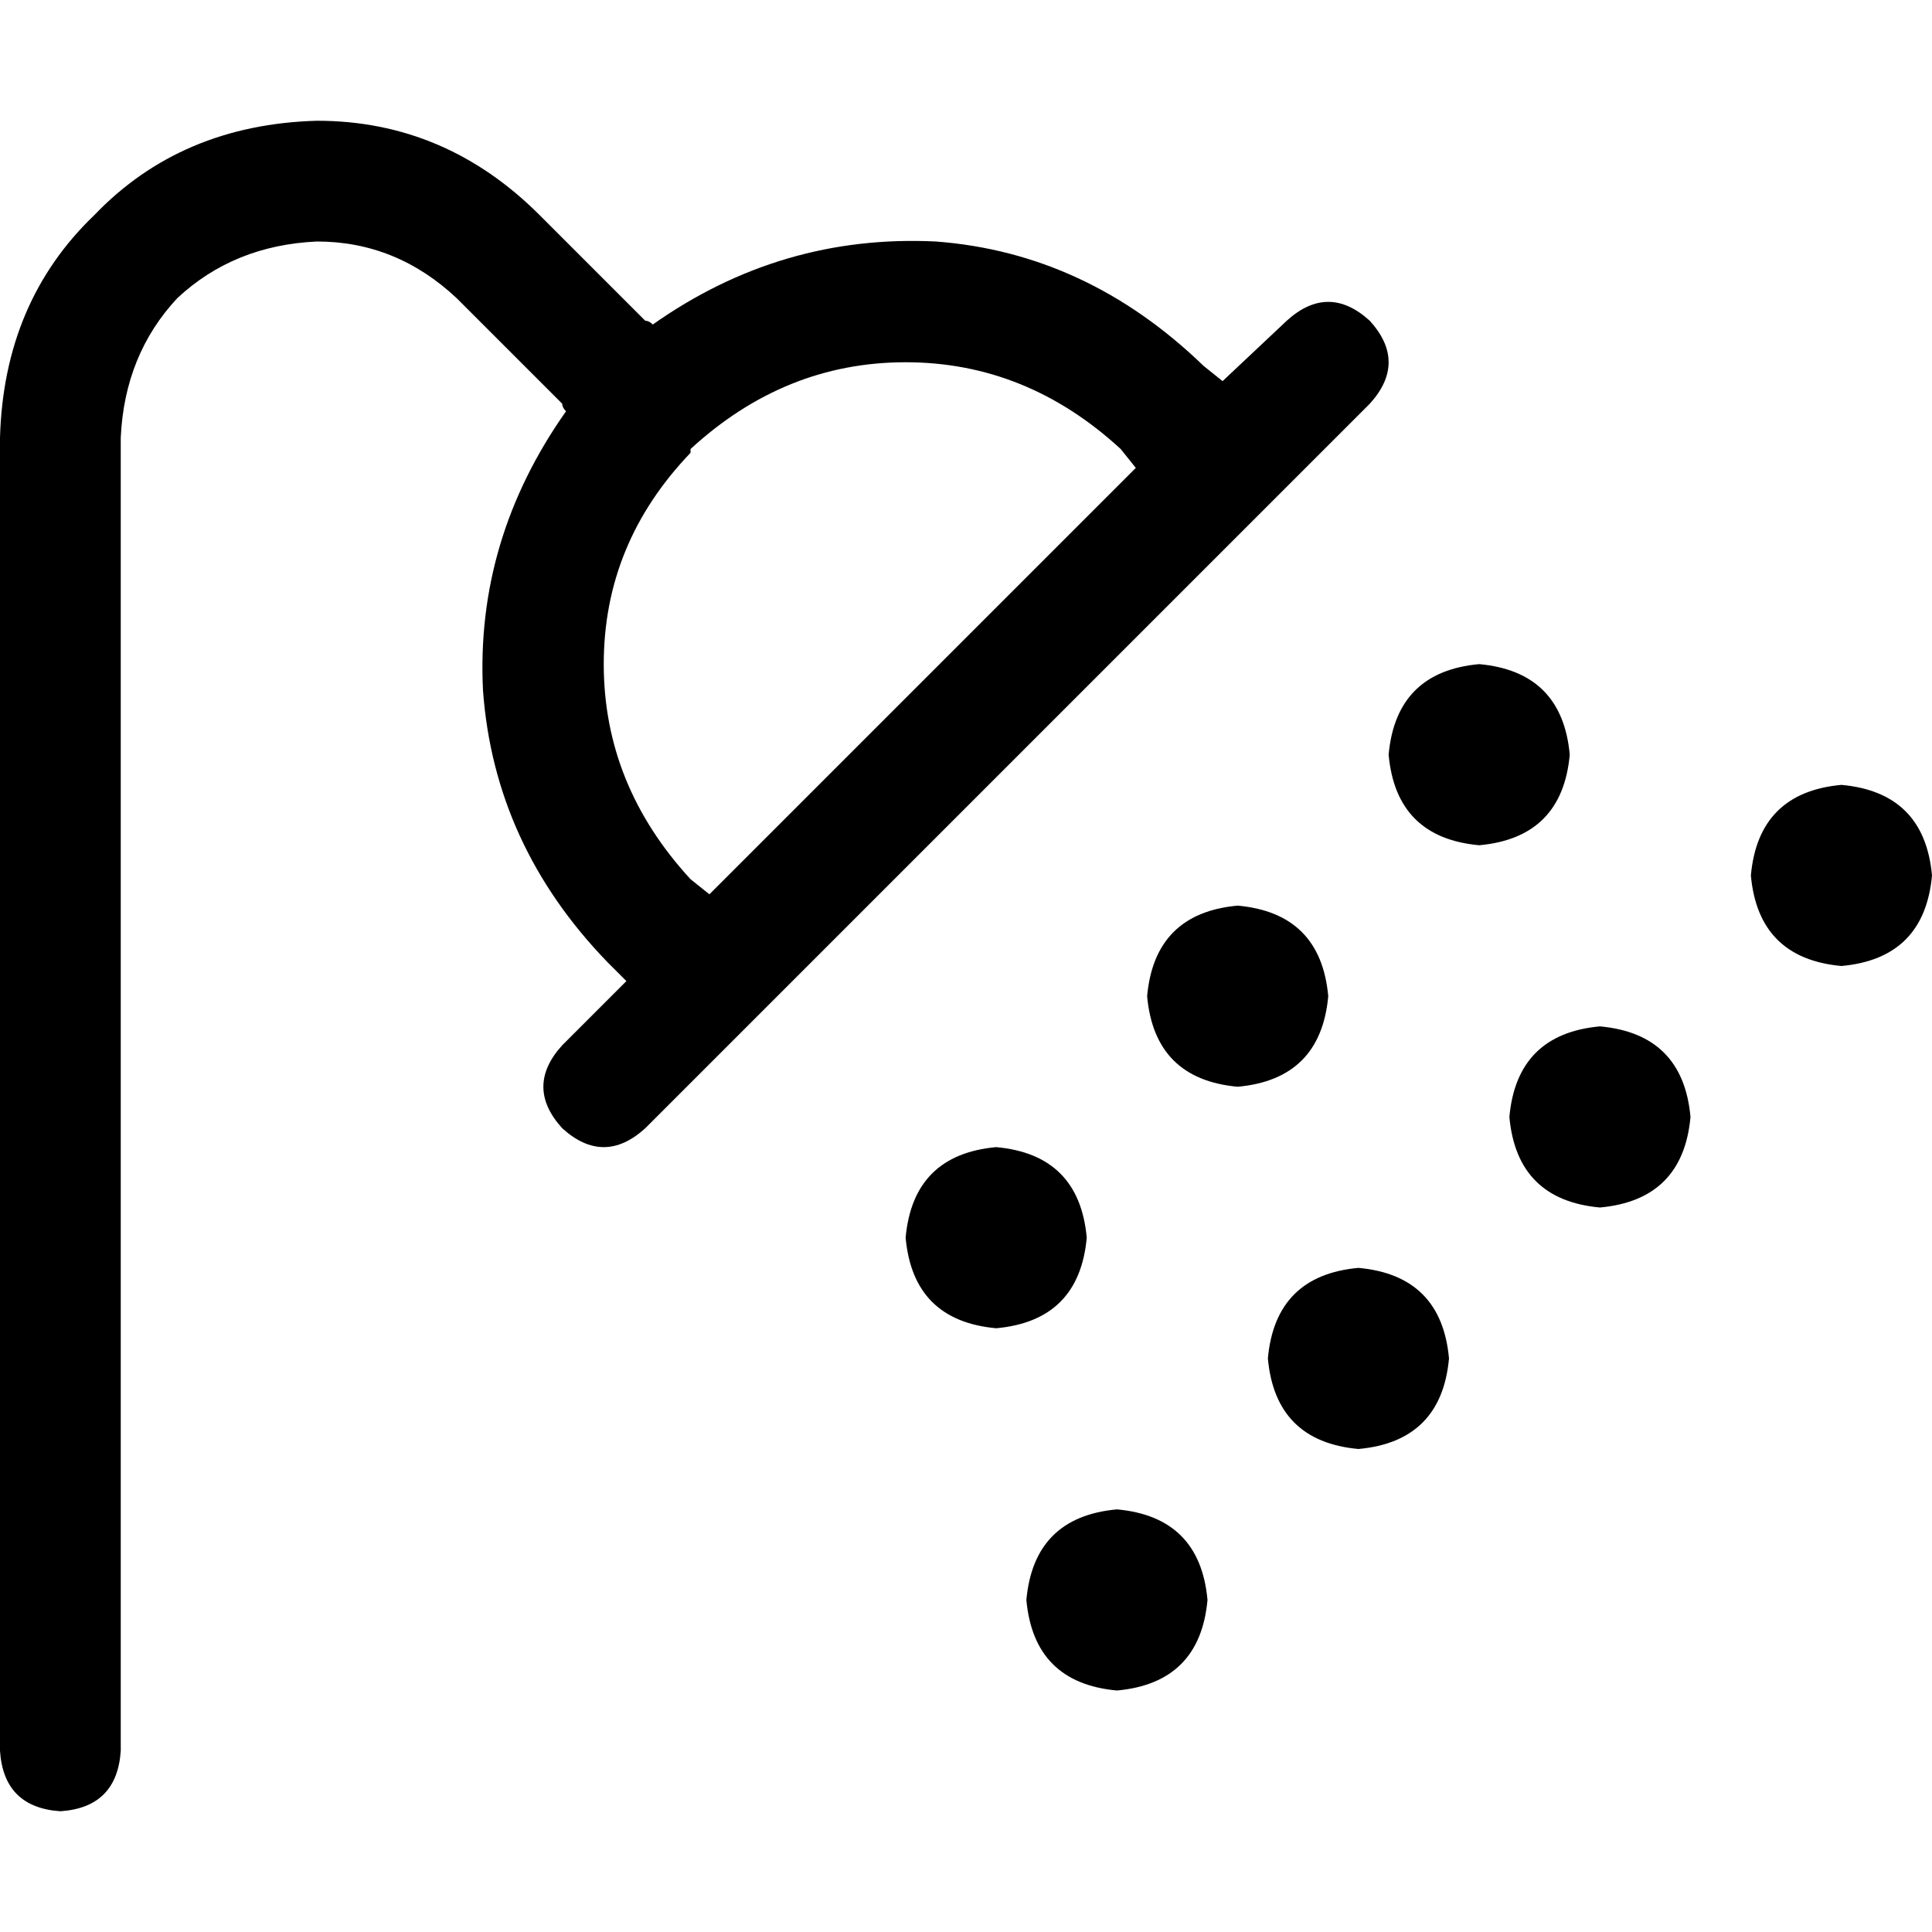 <svg xmlns="http://www.w3.org/2000/svg" viewBox="0 0 512 512">
  <path d="M 32 116 Q 33 94 47 79 L 47 79 Q 62 65 84 64 Q 105 64 121 79 L 149 107 Q 149 108 150 109 Q 126 143 128 183 Q 131 224 161 255 L 166 260 L 149 277 Q 139 288 149 299 Q 160 309 171 299 L 363 107 Q 373 96 363 85 Q 352 75 341 85 L 324 101 L 319 97 Q 288 67 248 64 Q 207 62 173 86 Q 172 85 171 85 L 143 57 Q 118 32 84 32 Q 48 33 25 57 Q 1 80 0 116 L 0 464 Q 1 479 16 480 Q 31 479 32 464 L 32 116 L 32 116 Z M 183 119 Q 208 96 240 96 L 240 96 Q 272 96 297 119 L 301 124 L 188 237 L 183 233 Q 160 208 160 176 Q 160 144 183 120 L 183 119 Z M 416 200 Q 414 178 392 176 Q 370 178 368 200 Q 370 222 392 224 Q 414 222 416 200 L 416 200 Z M 328 288 Q 350 286 352 264 Q 350 242 328 240 Q 306 242 304 264 Q 306 286 328 288 L 328 288 Z M 288 328 Q 286 306 264 304 Q 242 306 240 328 Q 242 350 264 352 Q 286 350 288 328 L 288 328 Z M 360 384 Q 382 382 384 360 Q 382 338 360 336 Q 338 338 336 360 Q 338 382 360 384 L 360 384 Z M 296 448 Q 318 446 320 424 Q 318 402 296 400 Q 274 402 272 424 Q 274 446 296 448 L 296 448 Z M 424 320 Q 446 318 448 296 Q 446 274 424 272 Q 402 274 400 296 Q 402 318 424 320 L 424 320 Z M 512 232 Q 510 210 488 208 Q 466 210 464 232 Q 466 254 488 256 Q 510 254 512 232 L 512 232 Z" />
</svg>